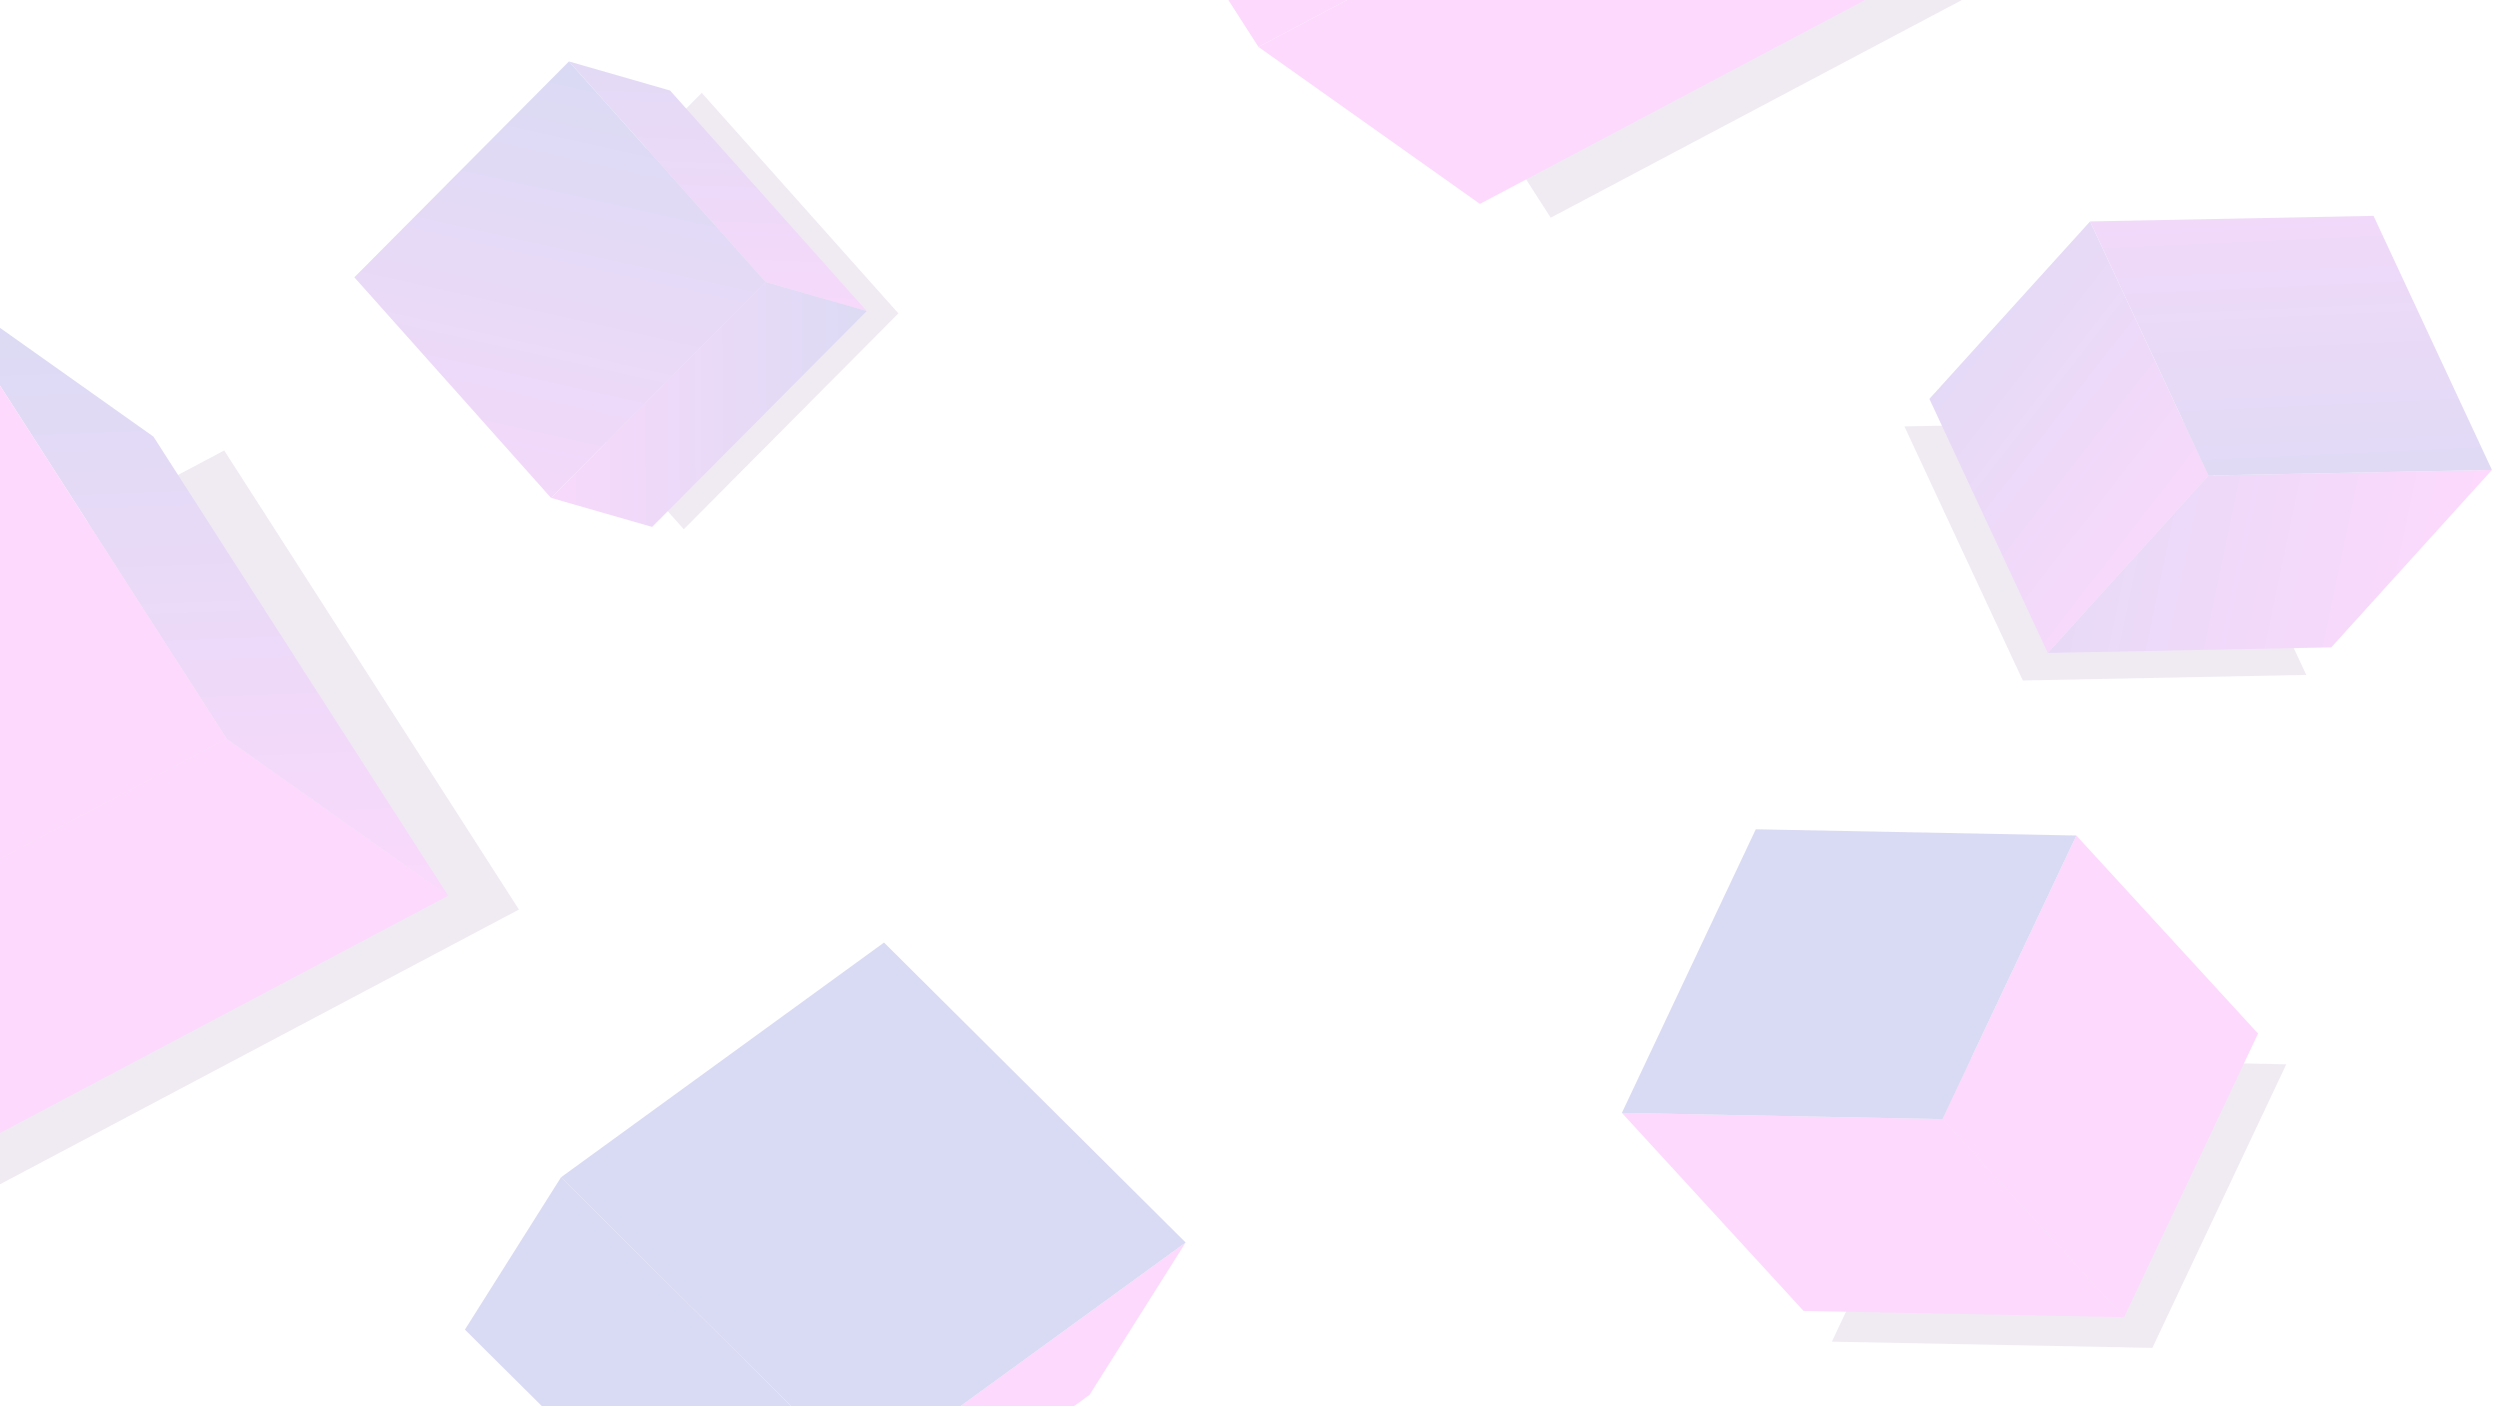 <svg xmlns="http://www.w3.org/2000/svg" xmlns:xlink="http://www.w3.org/1999/xlink" width="1920" height="1080" viewBox="0 0 1920 1080">
  <defs>
    <clipPath id="clip-path">
      <rect id="Rectangle_710" data-name="Rectangle 710" width="1920" height="1080" transform="translate(0 0)" fill="none"/>
    </clipPath>
    <linearGradient id="linear-gradient" x1="0.985" y1="0.542" x2="-0.581" y2="0.407" gradientUnits="objectBoundingBox">
      <stop offset="0" stop-color="#f200f2"/>
      <stop offset="1" stop-color="#0007b0"/>
    </linearGradient>
    <linearGradient id="linear-gradient-2" x1="0.895" y1="0.974" x2="-0.049" y2="-0.159" xlink:href="#linear-gradient"/>
    <linearGradient id="linear-gradient-3" x1="0.414" y1="-0.719" x2="0.566" y2="1.433" xlink:href="#linear-gradient"/>
    <linearGradient id="linear-gradient-4" x1="-33.037" y1="0.542" x2="-34.602" y2="0.407" xlink:href="#linear-gradient"/>
    <linearGradient id="linear-gradient-5" x1="-54.683" y1="0.974" x2="-55.627" y2="-0.159" xlink:href="#linear-gradient"/>
    <linearGradient id="linear-gradient-6" x1="-37.08" y1="-0.719" x2="-36.929" y2="1.433" xlink:href="#linear-gradient"/>
    <linearGradient id="linear-gradient-7" x1="0.465" y1="1.287" x2="0.541" y2="-0.422" xlink:href="#linear-gradient"/>
    <linearGradient id="linear-gradient-8" x1="-0.195" y1="0.504" x2="1.107" y2="0.496" xlink:href="#linear-gradient"/>
    <linearGradient id="linear-gradient-9" x1="0.316" y1="1.372" x2="0.61" y2="-0.022" xlink:href="#linear-gradient"/>
    <linearGradient id="linear-gradient-10" x1="-3.025" y1="-5.589" x2="-1.161" y2="-4.681" xlink:href="#linear-gradient"/>
    <linearGradient id="linear-gradient-11" x1="-2.193" y1="-6.17" x2="-0.734" y2="-7.318" xlink:href="#linear-gradient"/>
    <linearGradient id="linear-gradient-12" x1="-1.615" y1="-5.117" x2="-1.145" y2="-4.035" xlink:href="#linear-gradient"/>
    <linearGradient id="linear-gradient-13" x1="-4.744" y1="16.774" x2="-3.337" y2="18.024" xlink:href="#linear-gradient"/>
    <linearGradient id="linear-gradient-14" x1="0.519" y1="1.104" x2="0.483" y2="-0.024" xlink:href="#linear-gradient"/>
    <linearGradient id="linear-gradient-15" x1="-3.494" y1="9.892" x2="-2.985" y2="10.952" xlink:href="#linear-gradient"/>
    <linearGradient id="linear-gradient-16" x1="-4.458" y1="20.39" x2="-3.052" y2="21.639" xlink:href="#linear-gradient"/>
    <linearGradient id="linear-gradient-18" x1="-3.233" y1="12.068" x2="-2.724" y2="13.129" xlink:href="#linear-gradient"/>
  </defs>
  <g id="Group_2466" data-name="Group 2466" transform="translate(0 -0.001)" opacity="0.15">
    <g id="Group_2465" data-name="Group 2465" transform="translate(0 0.001)" clip-path="url(#clip-path)">
      <g id="Group_2458" data-name="Group 2458" transform="translate(1462.587 165.778)">
        <path id="Path_18826" data-name="Path 18826" d="M778.478,149.627l90.939,195.128-217.685,4.286L560.791,153.909Z" transform="translate(-560.791 7.787)" fill="#9a77b0" style="mix-blend-mode: multiply;isolation: isolate"/>
        <path id="Path_18827" data-name="Path 18827" d="M947.468,167.087l-123.4,136.272-217.685,4.284,123.4-136.27Z" transform="translate(-496.25 28.041)" fill="url(#linear-gradient)"/>
        <path id="Path_18828" data-name="Path 18828" d="M783.075,273.864l-123.4,136.27L568.735,215.007l123.4-136.274Z" transform="translate(-549.544 -74.45)" fill="url(#linear-gradient-2)"/>
        <path id="Path_18829" data-name="Path 18829" d="M837.51,76.75l90.936,195.128-217.687,4.286L619.818,81.032Z" transform="translate(-477.229 -76.75)" fill="url(#linear-gradient-3)"/>
      </g>
      <g id="Group_2459" data-name="Group 2459" transform="translate(1245.612 636.898)">
        <path id="Path_18830" data-name="Path 18830" d="M646.123,376.205,543.285,594l246.172,4.782,102.84-217.8Z" transform="translate(-382.034 -200.502)" fill="#9a77b0" style="mix-blend-mode: multiply;isolation: isolate"/>
        <path id="Path_18831" data-name="Path 18831" d="M477.4,395.692,616.948,547.8l246.167,4.78-139.547-152.1Z" transform="translate(-477.399 -177.897)" fill="url(#linear-gradient-4)"/>
        <path id="Path_18832" data-name="Path 18832" d="M577.982,514.876l139.547,152.1L820.374,449.179,680.825,297.074Z" transform="translate(-331.813 -292.294)" fill="url(#linear-gradient-5)"/>
        <path id="Path_18833" data-name="Path 18833" d="M580.237,294.861,477.4,512.656l246.17,4.786,102.842-217.8Z" transform="translate(-477.399 -294.861)" fill="url(#linear-gradient-6)"/>
      </g>
      <g id="Group_2460" data-name="Group 2460" transform="translate(272.15 47.195)">
        <path id="Path_18834" data-name="Path 18834" d="M318.616,33.019,469.641,202.387,304.831,368.175,153.809,198.807Z" transform="translate(-51.816 -8.896)" fill="#9a77b0" style="mix-blend-mode: multiply;isolation: isolate"/>
        <path id="Path_18835" data-name="Path 18835" d="M183.062,21.851l77.669,22.336L411.754,213.551l-77.667-22.332Z" transform="translate(-18.255 -21.851)" fill="url(#linear-gradient-7)"/>
        <path id="Path_18836" data-name="Path 18836" d="M341.452,100.262l77.667,22.332L254.312,288.382,176.643,266.05Z" transform="translate(-25.62 69.106)" fill="url(#linear-gradient-8)"/>
        <path id="Path_18837" data-name="Path 18837" d="M271.116,21.851,422.141,191.219,257.331,357.007,106.309,187.639Z" transform="translate(-106.309 -21.851)" fill="url(#linear-gradient-9)"/>
      </g>
      <g id="Group_2461" data-name="Group 2461" transform="translate(357.065 723.881)">
        <path id="Path_18838" data-name="Path 18838" d="M444.906,648.94,371.12,765.912,139.478,535.568l73.791-116.973Z" transform="translate(-139.478 -238.313)" fill="url(#linear-gradient-10)"/>
        <path id="Path_18839" data-name="Path 18839" d="M558.61,441.772,484.827,558.746,236.744,739.025,310.53,622.054Z" transform="translate(-5.102 -211.426)" fill="url(#linear-gradient-11)"/>
        <path id="Path_18840" data-name="Path 18840" d="M402.1,745.759,170.463,515.413,418.541,335.131,650.18,565.477Z" transform="translate(-96.672 -335.131)" fill="url(#linear-gradient-12)"/>
      </g>
      <g id="Group_2462" data-name="Group 2462" transform="translate(-487.517 214.772)">
        <path id="Path_18841" data-name="Path 18841" d="M558.861,512.738,123.581,743.19-102.764,390.62l435.28-230.453Z" transform="translate(327.206 -28.981)" fill="#9a77b0" style="mix-blend-mode: multiply;isolation: isolate"/>
        <path id="Path_18842" data-name="Path 18842" d="M333.26,262.66,503.33,383.217,68.053,613.673-102.02,493.111Z" transform="translate(328.367 89.911)" fill="url(#linear-gradient-13)"/>
        <path id="Path_18843" data-name="Path 18843" d="M-20.4,99.433,149.671,219.988l226.34,352.574L205.941,452Z" transform="translate(455.687 -99.433)" fill="url(#linear-gradient-14)"/>
        <path id="Path_18844" data-name="Path 18844" d="M471.191,452,35.911,682.455-190.436,329.886,244.846,99.433Z" transform="translate(190.436 -99.433)" fill="url(#linear-gradient-15)"/>
      </g>
      <g id="Group_2463" data-name="Group 2463" transform="translate(740.157 -547.003)">
        <path id="Path_18845" data-name="Path 18845" d="M1038.422,160.065,603.142,390.516,376.8,37.947l435.28-230.453Z" transform="translate(-152.354 323.693)" fill="#9a77b0" style="mix-blend-mode: multiply;isolation: isolate"/>
        <path id="Path_18846" data-name="Path 18846" d="M812.821-90.014,982.891,30.543,547.614,261,377.541,140.438Z" transform="translate(-151.193 442.585)" fill="url(#linear-gradient-16)"/>
        <path id="Path_18847" data-name="Path 18847" d="M459.156-253.241,629.231-132.686l226.34,352.574L685.5,99.33Z" transform="translate(-23.874 253.241)" fill="url(#linear-gradient-14)"/>
        <path id="Path_18848" data-name="Path 18848" d="M950.751,99.33,515.471,329.782,289.124-22.788,724.407-253.241Z" transform="translate(-289.124 253.241)" fill="url(#linear-gradient-18)"/>
      </g>
      <g id="Group_2464" data-name="Group 2464" transform="translate(1755.875 942.806)">
        <path id="Path_18849" data-name="Path 18849" d="M929.879,447.653l180.06,169.368L913.446,782.81,733.389,613.442Z" transform="translate(-611.789 -423.531)" fill="#9a77b0" style="mix-blend-mode: multiply;isolation: isolate"/>
        <path id="Path_18850" data-name="Path 18850" d="M762.643,436.485l92.6,22.336L1035.3,628.185l-92.6-22.332Z" transform="translate(-566.153 -436.485)" fill="url(#linear-gradient-7)"/>
        <path id="Path_18851" data-name="Path 18851" d="M952.716,514.9l92.6,22.332L848.824,703.017l-92.6-22.332Z" transform="translate(-576.166 -345.529)" fill="url(#linear-gradient-8)"/>
        <path id="Path_18852" data-name="Path 18852" d="M882.379,436.485l180.06,169.368L865.946,771.642,685.889,602.274Z" transform="translate(-685.889 -436.485)" fill="url(#linear-gradient-9)"/>
      </g>
    </g>
  </g>
</svg>

